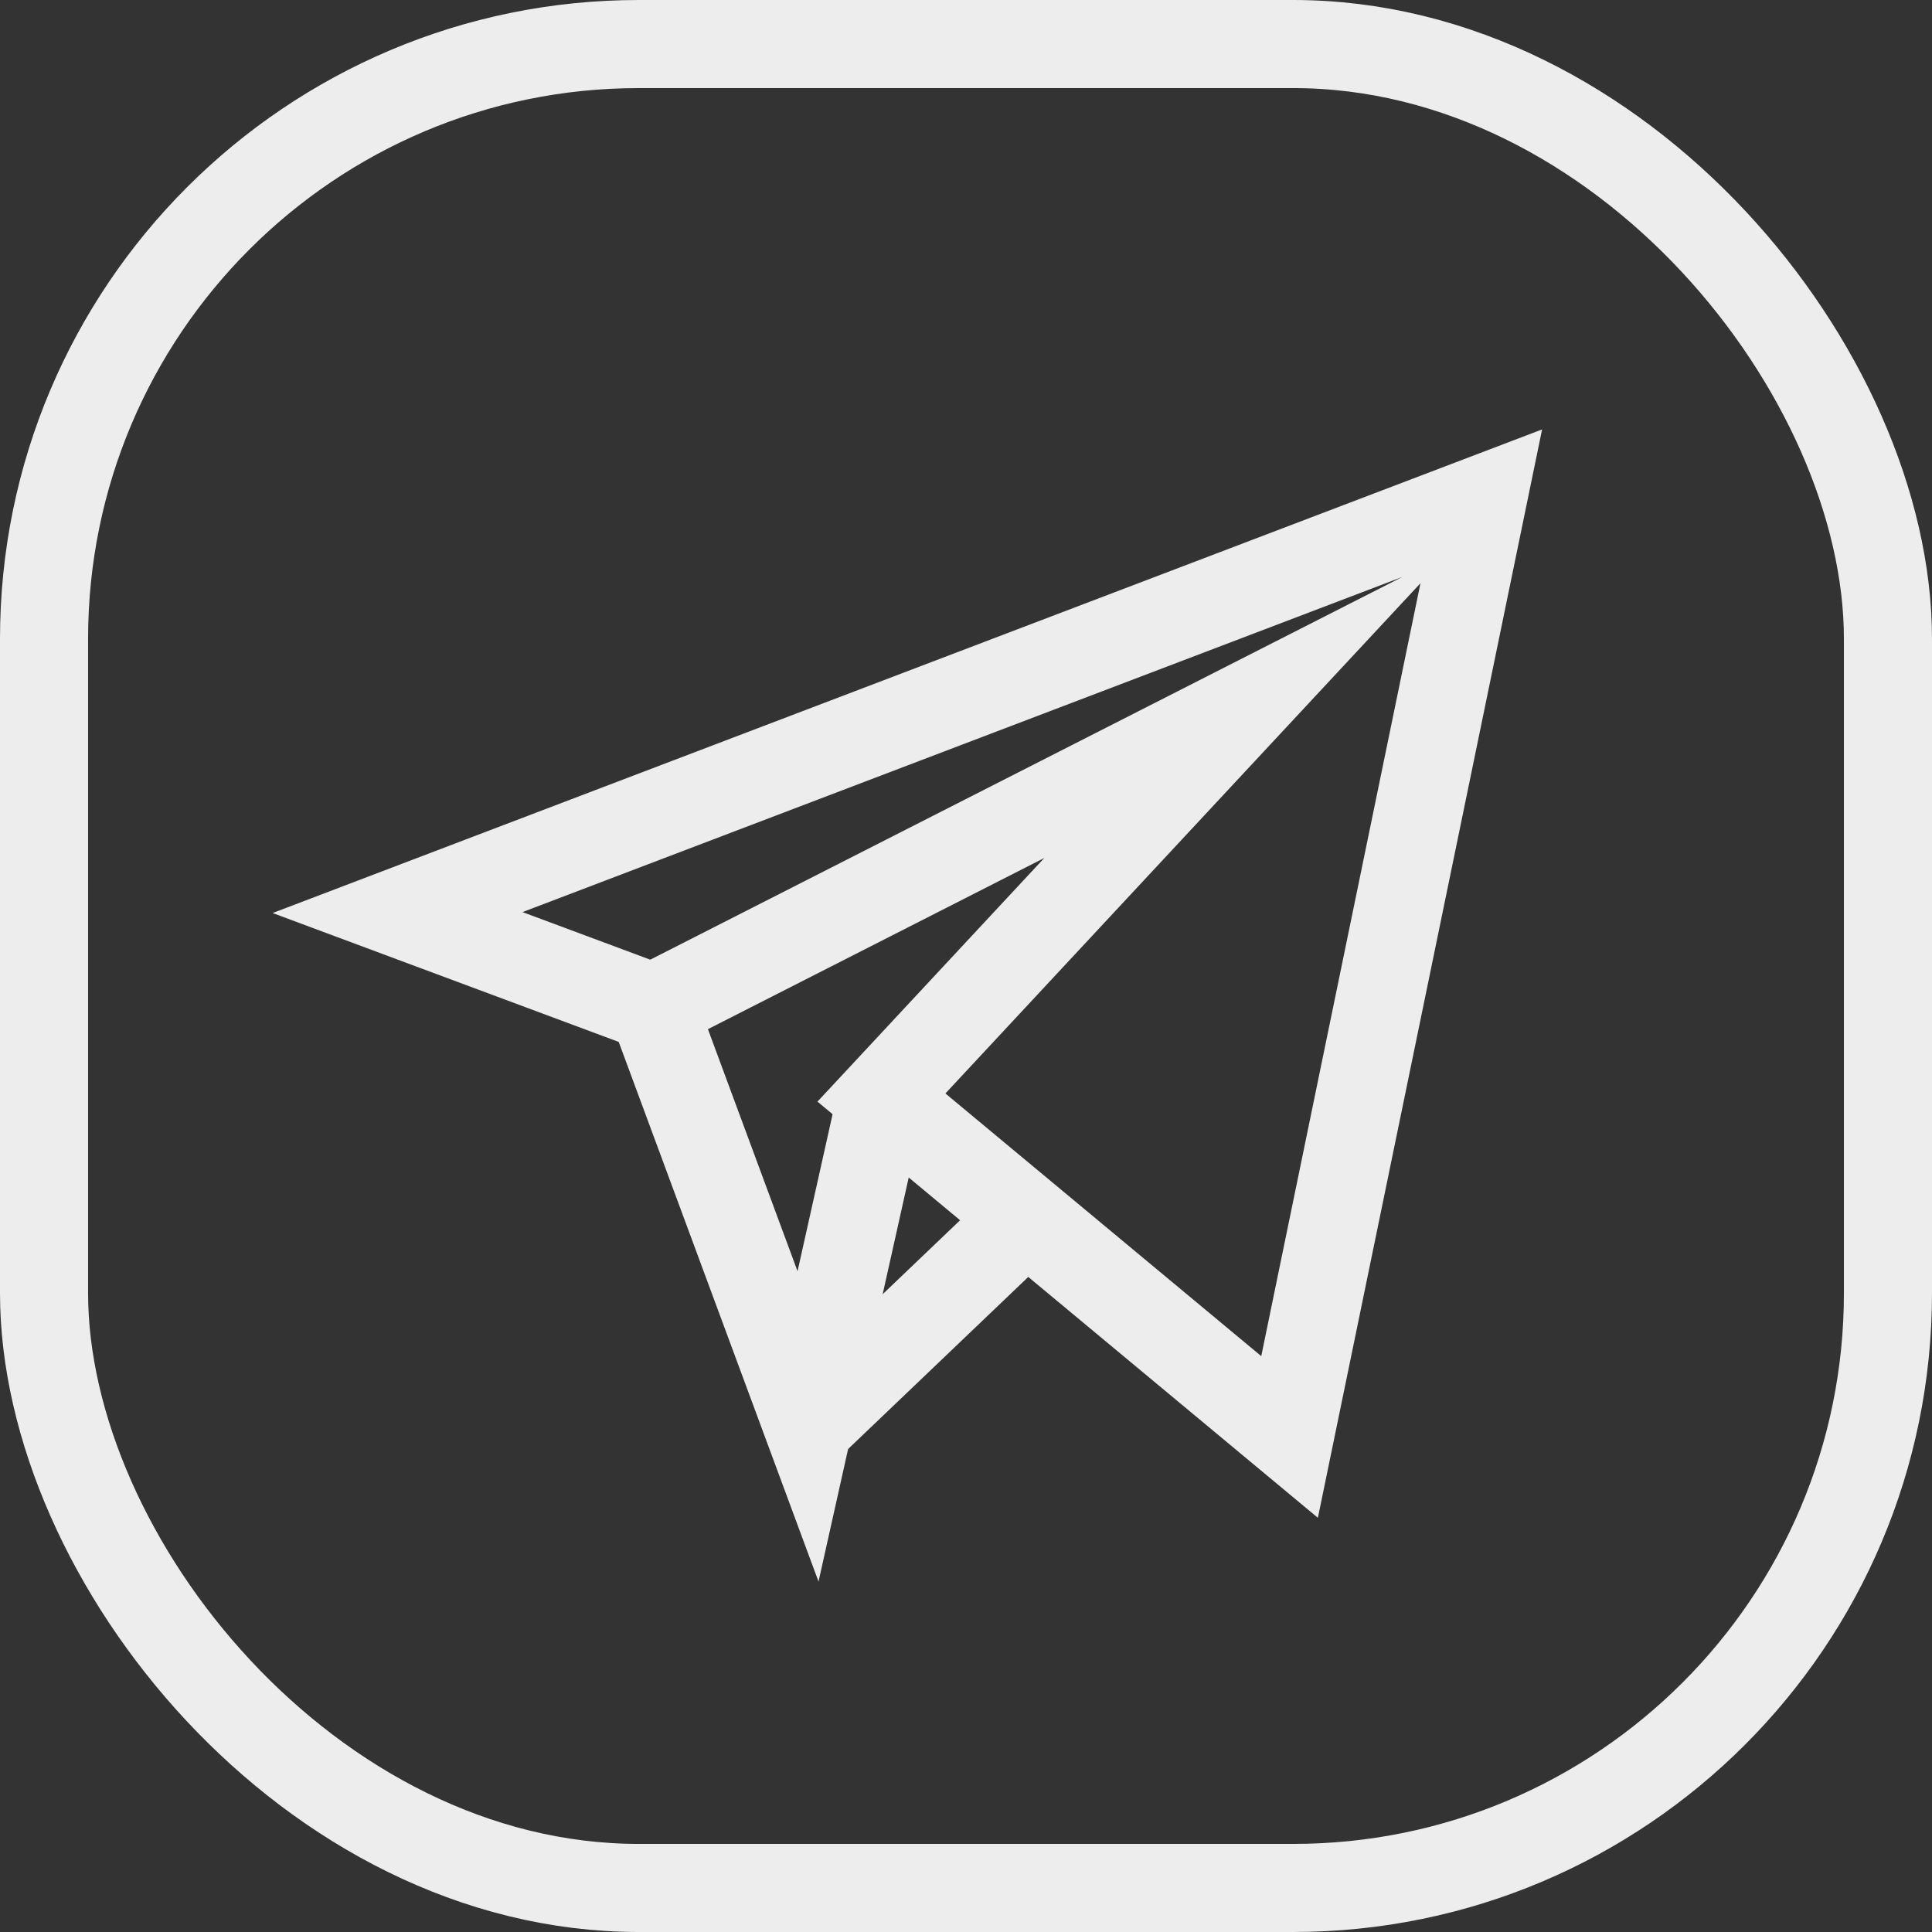 <svg xmlns="http://www.w3.org/2000/svg" viewBox="0 0 32.9 32.9"><rect x="0" y="0" width="32.9" height="32.9" fill="#333333" stroke="none"/><defs><style>.cls-1{fill:none;stroke:#ededed;stroke-miterlimit:10;stroke-width:1.5px;}</style></defs><g id="Layer_2" data-name="Layer 2"><g id="Layer_1-2" data-name="Layer 1"><rect class="cls-1" x="0.75" y="0.75" width="31.4" height="31.4" rx="10.13"/><polygon class="cls-1" points="6.77 15.54 25.25 8.5 21.96 24.47 15.01 18.69 21.22 12.02 11.12 17.16 6.77 15.54"/><polyline class="cls-1" points="15.01 18.69 13.76 24.29 11.12 17.16"/><line class="cls-1" x1="13.76" y1="24.29" x2="17.33" y2="20.88"/></g></g></svg>
